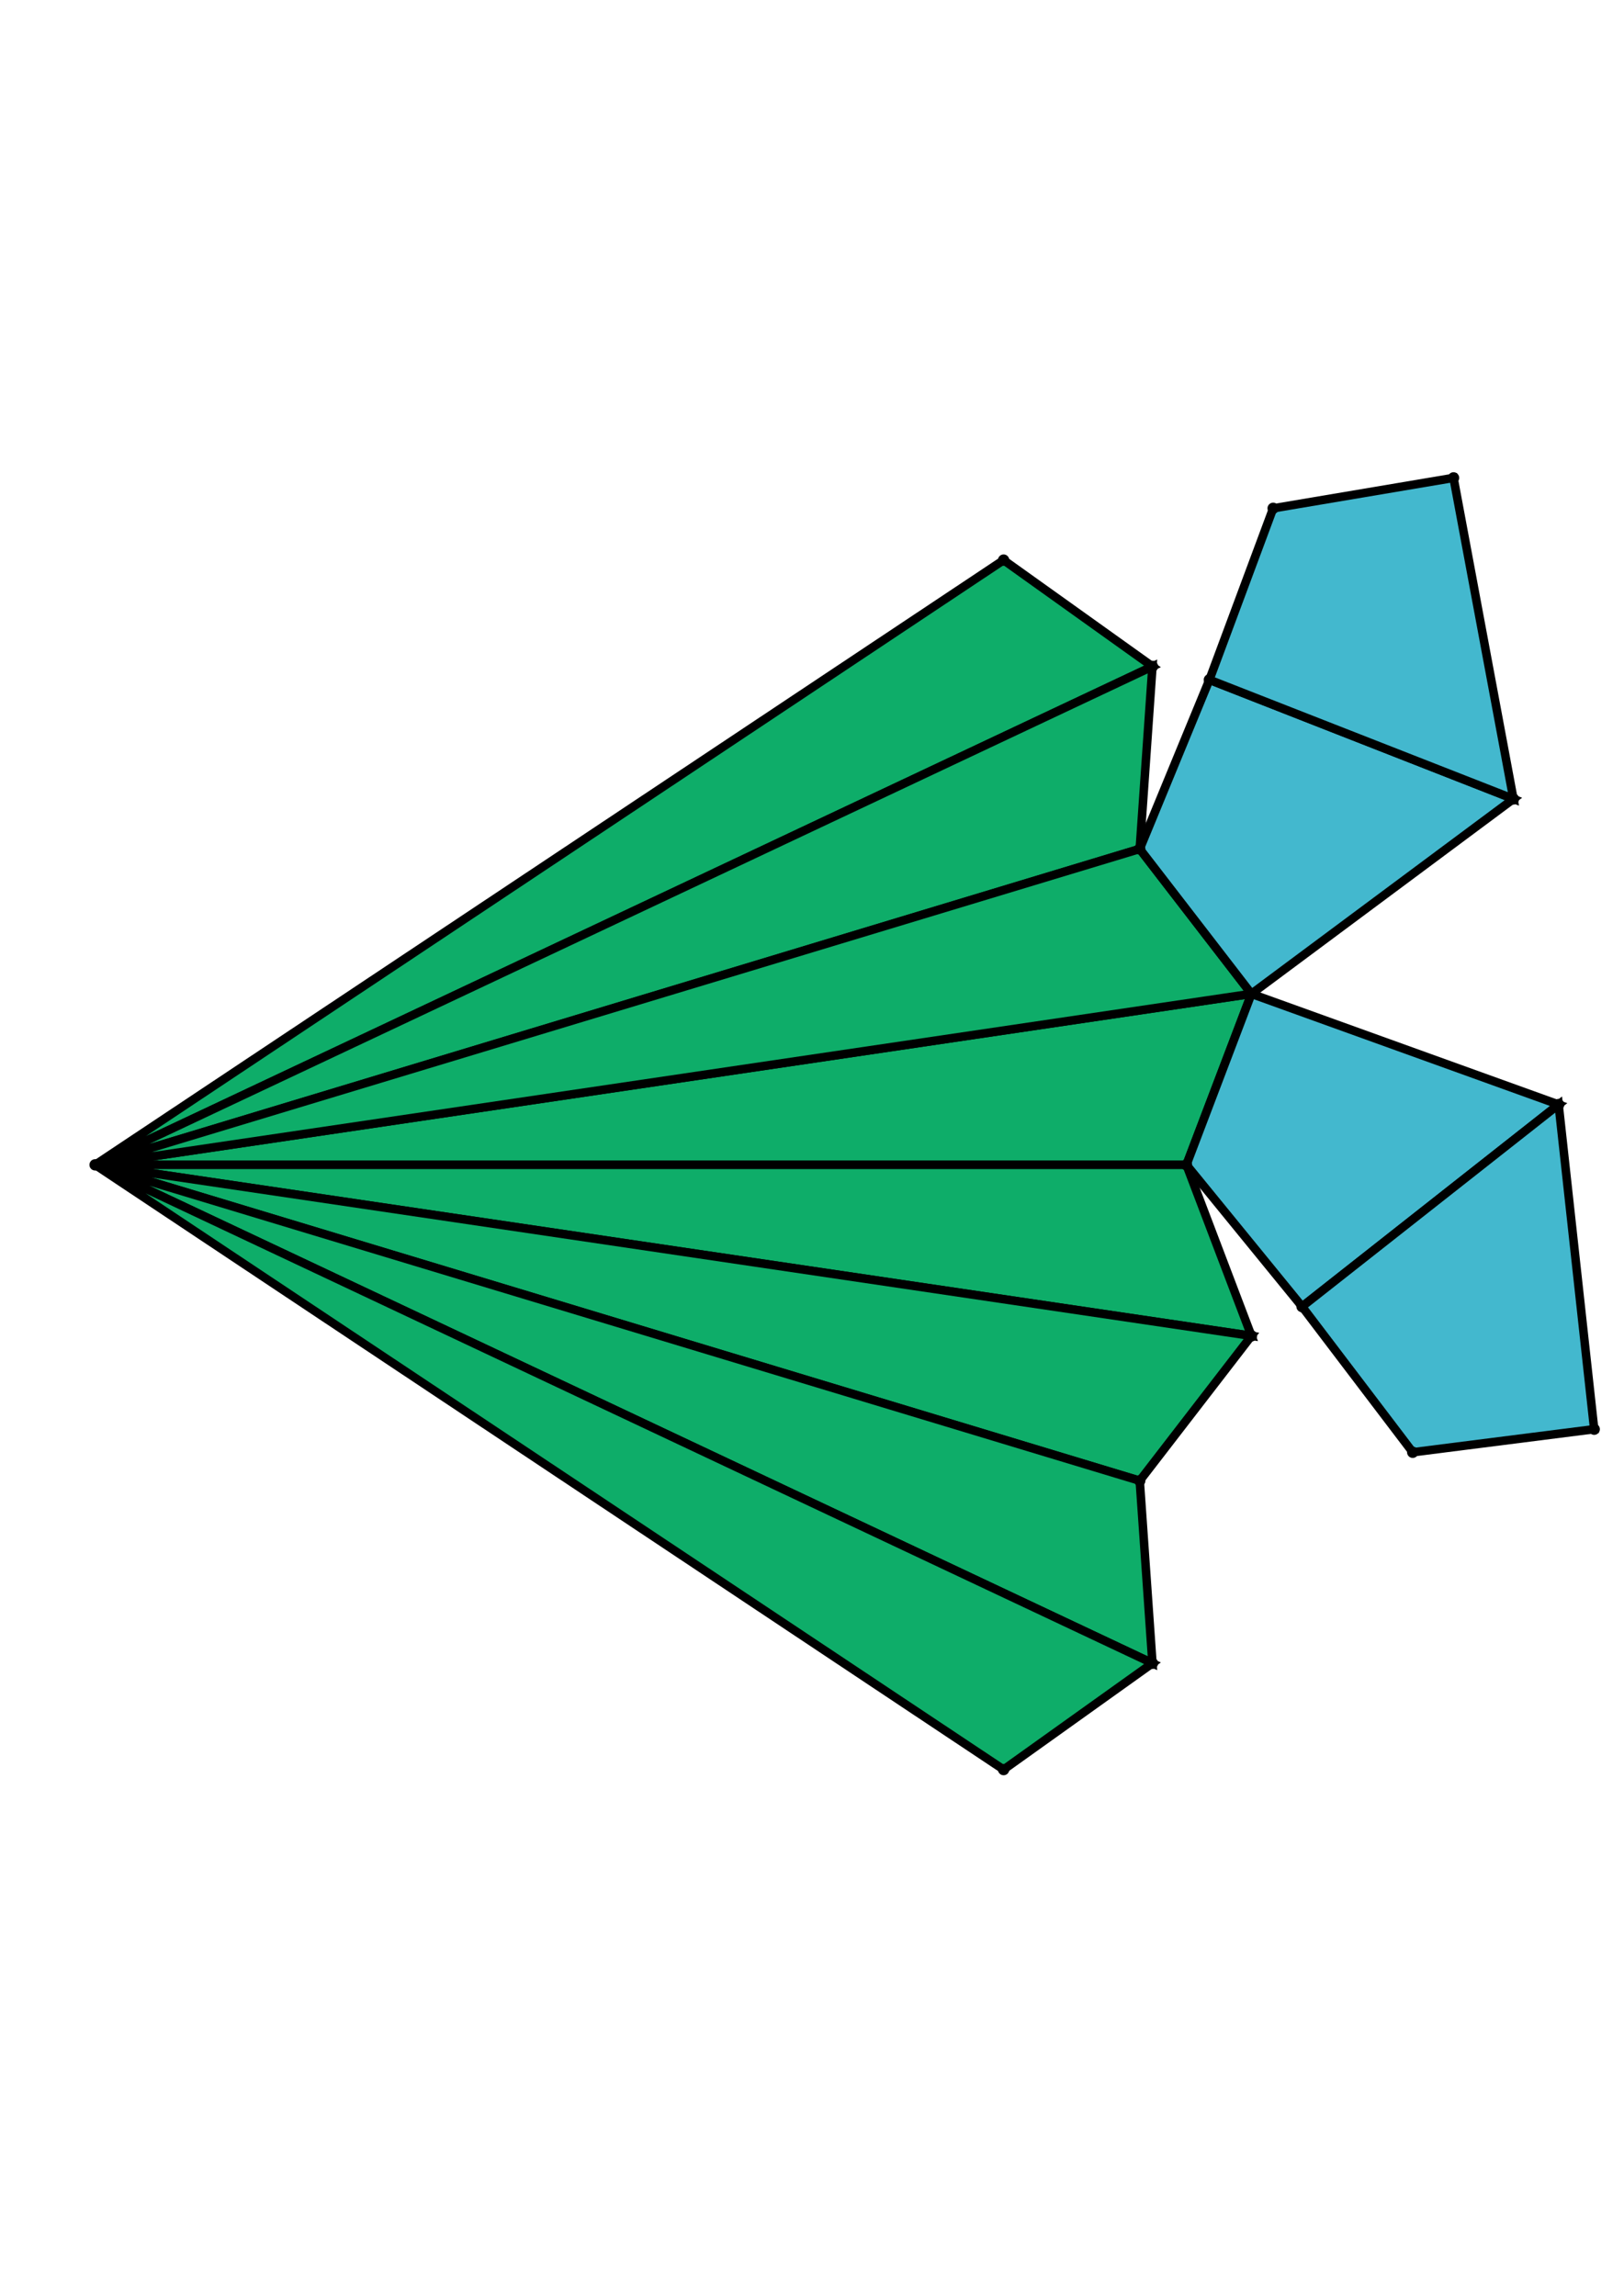 <?xml version="1.0" encoding="UTF-8" standalone="yes"?>
<!DOCTYPE svg PUBLIC "-//W3C//DTD SVG 1.0//EN" "http://www.w3.org/TR/2001/REC-SVG-20010904/DTD/svg10.dtd">
<!-- generated using polymake; Michael Joswig, Georg Loho, Benjamin Lorenz, Rico Raber; license CC BY-NC-SA 3.0; see polymake.org and matchthenet.de -->
<svg height="841pt" id="document" viewBox="0 -544.9 572 544.9" width="595pt" xmlns="http://www.w3.org/2000/svg" xmlns:svg="http://www.w3.org/2000/svg" xmlns:xlink="http://www.w3.org/1999/xlink">
	<title id="document_title">planar_net_</title>
	<polygon points="33.5,-266.473 417.884,-266.473 440.773,-326.697 " style="fill: rgb(14,173,105); fill-opacity: 1; stroke: rgb(0,0,0); stroke-width: 3" />
	<polygon points="440.773,-206.248 417.884,-266.473 33.5,-266.473 " style="fill: rgb(14,173,105); fill-opacity: 1; stroke: rgb(0,0,0); stroke-width: 3" />
	<polygon points="440.773,-206.248 33.5,-266.473 401.433,-155.225 " style="fill: rgb(14,173,105); fill-opacity: 1; stroke: rgb(0,0,0); stroke-width: 3" />
	<polygon points="405.913,-90.954 401.433,-155.225 33.5,-266.473 " style="fill: rgb(14,173,105); fill-opacity: 1; stroke: rgb(0,0,0); stroke-width: 3" />
	<polygon points="405.913,-90.954 33.5,-266.473 353.49,-53.5 " style="fill: rgb(14,173,105); fill-opacity: 1; stroke: rgb(0,0,0); stroke-width: 3" />
	<polygon points="33.5,-266.473 405.913,-441.991 353.49,-479.445 " style="fill: rgb(14,173,105); fill-opacity: 1; stroke: rgb(0,0,0); stroke-width: 3" />
	<polygon points="33.5,-266.473 401.433,-377.72 405.913,-441.991 " style="fill: rgb(14,173,105); fill-opacity: 1; stroke: rgb(0,0,0); stroke-width: 3" />
	<polygon points="33.5,-266.473 440.773,-326.697 401.433,-377.72 " style="fill: rgb(14,173,105); fill-opacity: 1; stroke: rgb(0,0,0); stroke-width: 3" />
	<polygon points="440.773,-326.697 417.884,-266.473 458.612,-216.551 548.976,-287.704 " style="fill: rgb(67,184,206); fill-opacity: 1; stroke: rgb(0,0,0); stroke-width: 3" />
	<polygon points="548.976,-287.704 458.612,-216.551 497.587,-165.25 561.5,-173.373 " style="fill: rgb(67,184,206); fill-opacity: 1; stroke: rgb(0,0,0); stroke-width: 3" />
	<polygon points="440.773,-326.697 533.06,-395.337 425.97,-437.292 401.433,-377.72 " style="fill: rgb(67,184,206); fill-opacity: 1; stroke: rgb(0,0,0); stroke-width: 3" />
	<polygon points="533.06,-395.337 511.959,-508.4 448.43,-497.678 425.97,-437.292 " style="fill: rgb(67,184,206); fill-opacity: 1; stroke: rgb(0,0,0); stroke-width: 3" />
	<circle cx="33.5" cy="-266.473" r="2" style="fill: rgb(0,0,0)" />
	<circle cx="417.884" cy="-266.473" r="2" style="fill: rgb(0,0,0)" />
	<circle cx="440.773" cy="-326.697" r="2" style="fill: rgb(0,0,0)" />
	<circle cx="440.773" cy="-206.248" r="2" style="fill: rgb(0,0,0)" />
	<circle cx="401.433" cy="-377.72" r="2" style="fill: rgb(0,0,0)" />
	<circle cx="458.612" cy="-216.551" r="2" style="fill: rgb(0,0,0)" />
	<circle cx="548.976" cy="-287.704" r="2" style="fill: rgb(0,0,0)" />
	<circle cx="401.433" cy="-155.225" r="2" style="fill: rgb(0,0,0)" />
	<circle cx="405.913" cy="-441.991" r="2" style="fill: rgb(0,0,0)" />
	<circle cx="533.06" cy="-395.337" r="2" style="fill: rgb(0,0,0)" />
	<circle cx="425.97" cy="-437.292" r="2" style="fill: rgb(0,0,0)" />
	<circle cx="497.587" cy="-165.25" r="2" style="fill: rgb(0,0,0)" />
	<circle cx="561.5" cy="-173.373" r="2" style="fill: rgb(0,0,0)" />
	<circle cx="405.913" cy="-90.954" r="2" style="fill: rgb(0,0,0)" />
	<circle cx="353.49" cy="-479.445" r="2" style="fill: rgb(0,0,0)" />
	<circle cx="511.959" cy="-508.4" r="2" style="fill: rgb(0,0,0)" />
	<circle cx="448.43" cy="-497.678" r="2" style="fill: rgb(0,0,0)" />
	<circle cx="353.49" cy="-53.5" r="2" style="fill: rgb(0,0,0)" />
	<!-- 
	Generated using the Perl SVG Module V2.64
	by Ronan Oger
	Info: http://www.roitsystems.com/
 -->
</svg>